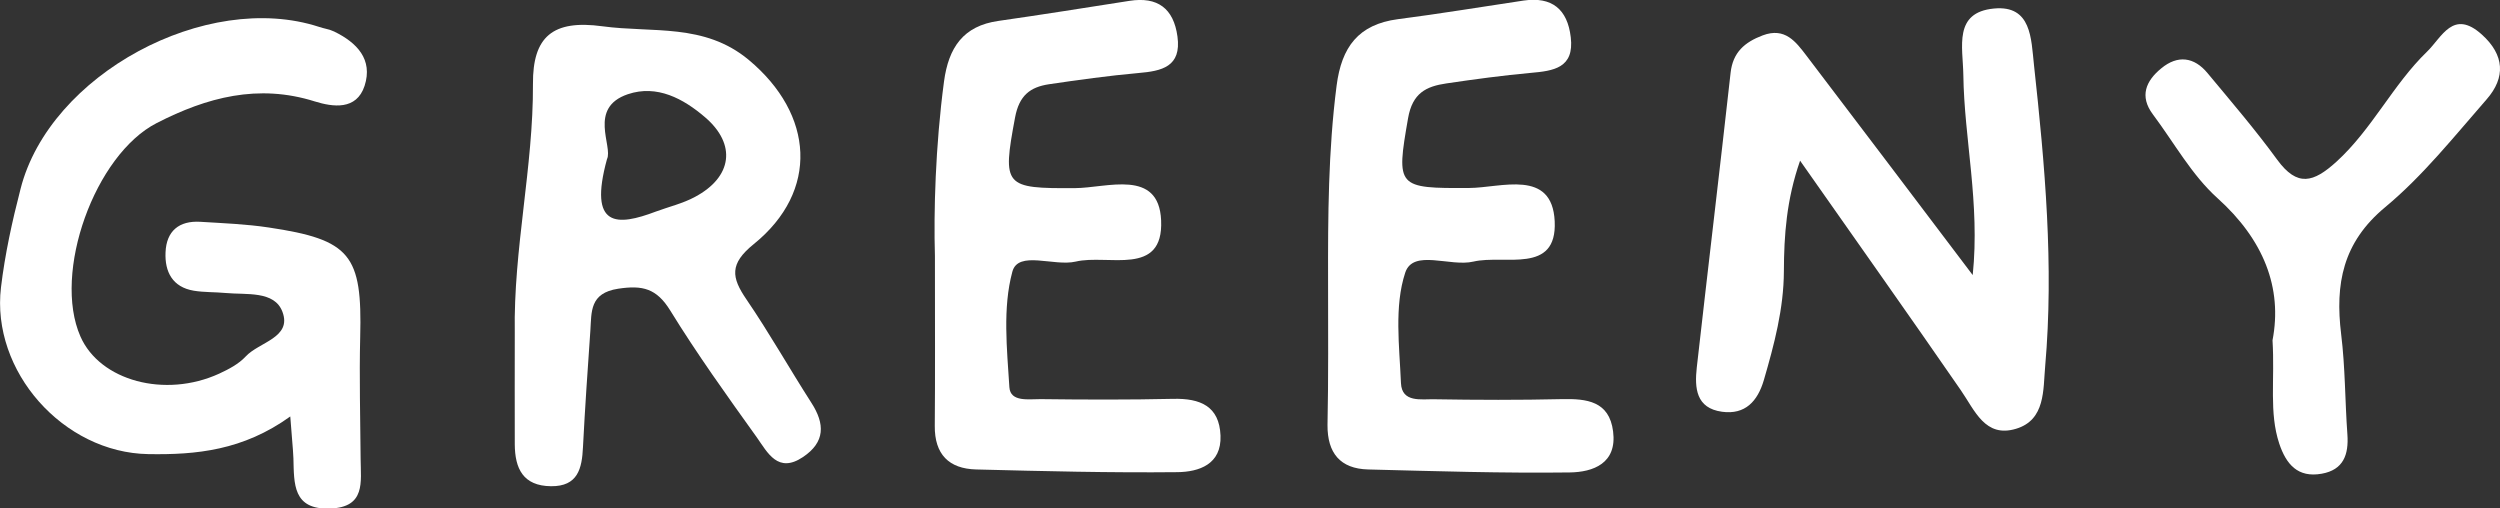 <?xml version="1.0" encoding="utf-8"?>
<!-- Generator: Adobe Illustrator 25.0.1, SVG Export Plug-In . SVG Version: 6.00 Build 0)  -->
<svg version="1.1" id="Layer_1" xmlns="http://www.w3.org/2000/svg" xmlns:xlink="http://www.w3.org/1999/xlink" x="0px" y="0px"
	 viewBox="0 0 175.95 35.78" style="enable-background:new 0 0 175.95 35.78;" xml:space="preserve">
<rect x="0" y="0" width="175.95" height="35.78" fill="#333333" stroke="none"/>
<style type="text/css">
	.st0{fill:#FFFFFF;}
</style>
<g>
	<path class="st0" d="M20.43,29.31c-3.32,2.39-6.62,2.71-10,2.65C4.46,31.86-0.64,26.13,0.07,20.22c0.28-2.34,0.79-4.66,1.38-6.94
		C3.5,5.24,14.52-0.69,22.45,1.89c0.35,0.12,0.74,0.17,1.07,0.33c1.6,0.78,2.74,1.96,2.14,3.82c-0.57,1.74-2.24,1.49-3.5,1.1
		c-3.99-1.26-7.6-0.29-11.13,1.52c-4.36,2.23-7.34,10.54-5.37,15.02c1.37,3.12,5.95,4.36,9.76,2.62c0.67-0.31,1.38-0.68,1.87-1.21
		c0.94-1.02,3.27-1.32,2.59-3.14c-0.56-1.51-2.55-1.19-4.01-1.33c-0.74-0.07-1.5-0.04-2.23-0.16c-1.5-0.25-2.05-1.33-1.99-2.7
		c0.06-1.5,0.95-2.24,2.45-2.15c1.6,0.1,3.22,0.16,4.81,0.4c5.77,0.86,6.59,1.92,6.44,7.71c-0.07,2.86,0.01,5.72,0.03,8.58
		c0.01,1.61,0.37,3.4-2.14,3.49c-2.65,0.1-2.54-1.75-2.59-3.54C20.62,31.5,20.53,30.75,20.43,29.31z"/>
	<path class="st0" d="M138.84,19.36c0.52-5.08-0.6-9.56-0.66-14.09c-0.03-1.97-0.71-4.4,2.16-4.67c2.64-0.25,2.61,2.13,2.81,3.96
		c0.77,7.05,1.41,14.12,0.79,21.21c-0.15,1.65,0.03,3.79-2.06,4.41c-2.17,0.65-2.89-1.29-3.88-2.72
		c-3.66-5.3-7.38-10.55-11.31-16.15c-0.96,2.75-1.13,5.26-1.14,7.77c-0.01,2.65-0.68,5.16-1.41,7.67c-0.44,1.5-1.32,2.45-2.94,2.23
		c-1.84-0.25-1.94-1.67-1.78-3.12c0.78-6.91,1.61-13.82,2.38-20.74c0.16-1.44,0.99-2.15,2.26-2.63c1.57-0.59,2.33,0.45,3.08,1.43
		C130.95,8.92,134.73,13.93,138.84,19.36z"/>
	<path class="st0" d="M57.1,28.34c-1.54-2.4-2.95-4.9-4.56-7.26c-1.07-1.56-1.21-2.51,0.51-3.9c4.61-3.73,4.25-9.13-0.36-12.97
		c-3.13-2.6-6.76-1.88-10.29-2.36c-3.51-0.48-4.91,0.74-4.89,4.05c0.03,5.86-1.38,11.64-1.28,17.52c0,2.61-0.01,5.23,0,7.85
		c0.01,1.7,0.58,2.93,2.55,2.95c1.89,0.02,2.18-1.24,2.25-2.75c0.14-2.73,0.33-5.47,0.52-8.2c0.09-1.33-0.06-2.64,1.96-2.95
		c1.72-0.26,2.7-0.02,3.66,1.53c1.89,3.07,4,6.01,6.1,8.94c0.75,1.06,1.48,2.56,3.24,1.38C58.08,31.12,58.07,29.84,57.1,28.34z
		 M48.91,13.86c-0.85,0.46-1.83,0.69-2.75,1.03c-2.72,1.03-4.77,1.16-3.44-3.69c0.44-0.89-1.36-3.61,1.47-4.57
		c2.05-0.69,3.9,0.31,5.43,1.62C51.85,10.16,51.54,12.46,48.91,13.86z"/>
	<path class="st0" d="M65.8,18.01c-0.09-3.1,0.03-7.7,0.64-12.28c0.32-2.37,1.34-3.91,3.84-4.26c3.08-0.44,6.14-0.93,9.21-1.41
		c1.98-0.31,3.11,0.53,3.38,2.51c0.29,2.13-1.1,2.43-2.75,2.57c-2.11,0.19-4.2,0.48-6.3,0.79c-1.31,0.2-2.09,0.78-2.38,2.34
		c-0.91,4.86-0.76,5,4.22,4.97c2.24-0.01,5.9-1.39,6.06,2.27c0.18,4-3.75,2.36-6.01,2.9c-1.53,0.36-4.05-0.81-4.46,0.71
		c-0.69,2.55-0.38,5.42-0.21,8.13c0.07,1.07,1.38,0.83,2.2,0.84c3.11,0.04,6.23,0.05,9.34-0.02c1.88-0.04,3.24,0.5,3.32,2.59
		c0.08,2.03-1.53,2.55-3.02,2.57c-4.73,0.05-9.45-0.07-14.18-0.19c-1.92-0.05-2.93-1.07-2.91-3.07
		C65.82,26.49,65.8,23.01,65.8,18.01z"/>
	<path class="st0" d="M93.47,19.83c-0.01-4.61,0.01-9.21,0.6-13.8c0.35-2.72,1.53-4.31,4.31-4.68c2.96-0.38,5.9-0.87,8.85-1.31
		c2-0.29,3.09,0.61,3.32,2.58c0.26,2.17-1.21,2.37-2.82,2.51c-1.98,0.18-3.96,0.45-5.93,0.74c-1.42,0.21-2.39,0.67-2.7,2.45
		c-0.85,4.87-0.78,4.94,4.3,4.91c2.24-0.01,5.84-1.37,6.02,2.34c0.18,3.77-3.54,2.33-5.72,2.84c-1.64,0.39-4.24-0.91-4.8,0.78
		c-0.78,2.37-0.41,5.17-0.3,7.77c0.06,1.4,1.44,1.12,2.36,1.14c2.99,0.05,5.98,0.06,8.96-0.01c1.76-0.04,3.34,0.14,3.61,2.27
		c0.29,2.25-1.4,2.87-3.06,2.89c-4.72,0.06-9.45-0.09-14.18-0.21c-1.97-0.05-2.87-1.16-2.86-3.12C93.5,26.56,93.47,23.2,93.47,19.83
		z"/>
	<path class="st0" d="M159.94,23.95c0.71-3.68-0.62-7.08-3.88-10.01c-1.81-1.63-3.05-3.9-4.54-5.89c-0.96-1.28-0.49-2.36,0.59-3.24
		c1.16-0.96,2.32-0.8,3.26,0.34c1.67,2.01,3.37,3.99,4.9,6.09c1.42,1.94,2.55,1.61,4.17,0.14c2.52-2.3,3.97-5.42,6.38-7.75
		c1.04-1.01,1.83-3.01,3.84-1.21c1.62,1.45,1.69,3.04,0.35,4.57c-2.29,2.62-4.49,5.39-7.14,7.59c-3,2.49-3.53,5.41-3.1,8.94
		c0.29,2.34,0.27,4.71,0.44,7.06c0.1,1.42-0.28,2.49-1.81,2.76c-1.68,0.3-2.5-0.66-2.99-2.13
		C159.69,29.02,160.11,26.77,159.94,23.95z"/>
</g>
</svg>
